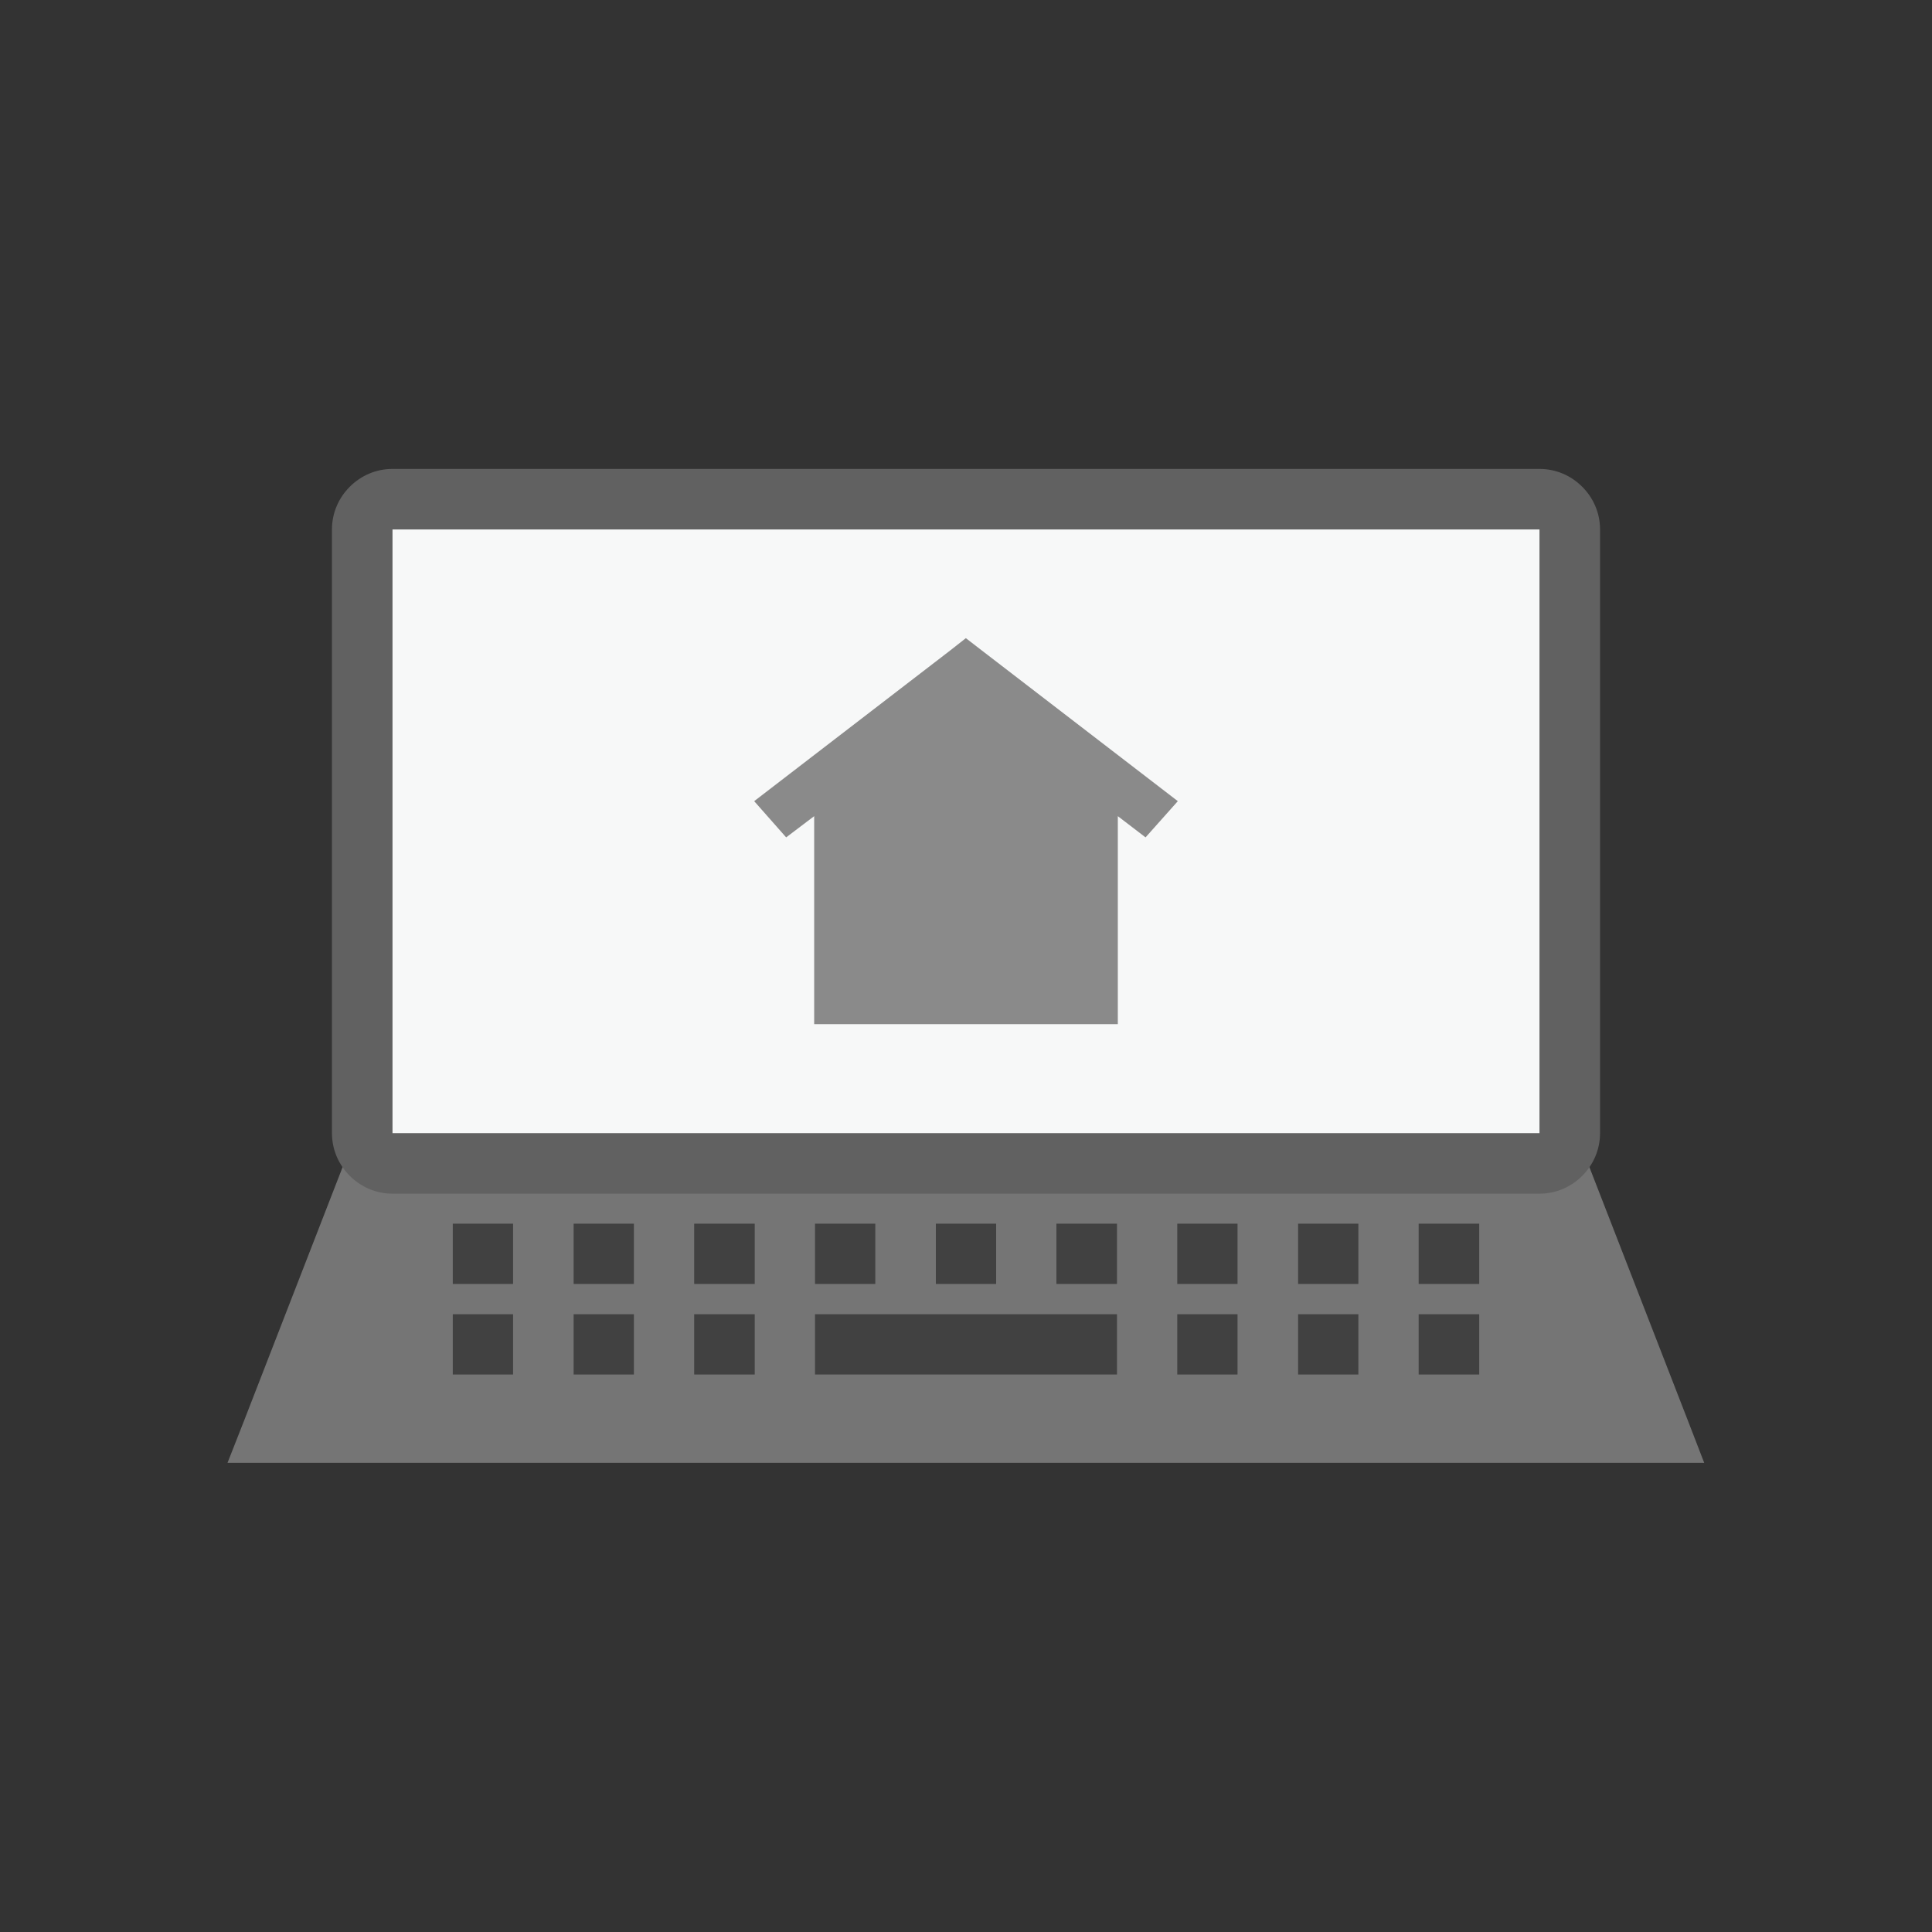 <?xml version="1.0" encoding="UTF-8"?>
<!DOCTYPE svg PUBLIC "-//W3C//DTD SVG 1.1//EN" "http://www.w3.org/Graphics/SVG/1.1/DTD/svg11.dtd">
<!-- Creator: CorelDRAW -->
<svg xmlns="http://www.w3.org/2000/svg" xml:space="preserve" width="6.827in" height="6.827in" style="shape-rendering:geometricPrecision; text-rendering:geometricPrecision; image-rendering:optimizeQuality; fill-rule:evenodd; clip-rule:evenodd"
viewBox="0 0 6.827 6.827"
 xmlns:xlink="http://www.w3.org/1999/xlink">
 <rect x="0" y="0" width="6.827" height="6.827" fill="#333333" stroke="none"/>
 <defs>
  <style type="text/css">
   <![CDATA[
    .fil1 {fill:none}
    .fil6 {fill:#414141}
    .fil0 {fill:#757575}
    .fil2 {fill:#414141;fill-rule:nonzero}
    .fil3 {fill:#616161;fill-rule:nonzero}
    .fil5 {fill:#8A8A8A;fill-rule:nonzero}
    .fil4 {fill:#F7F8F8;fill-rule:nonzero}
   ]]>
  </style>
 </defs>
 <g id="Layer_x0020_1">
  <polygon class="fil0" points="1.333,3.996 5.493,3.996 5.566,3.996 5.593,4.064 5.966,5.024 6.022,5.169 5.867,5.169 0.96,5.169 0.804,5.169 0.861,5.024 1.234,4.064 1.261,3.996 "/>
  <g id="_275852088">
   <rect id="_275851872" class="fil1" width="6.827" height="6.827"/>
   <rect id="_275851824" class="fil1" x="0.853" y="0.853" width="5.12" height="5.12"/>
  </g>
  <path class="fil2" d="M1.387 1.871l-1.5748e-005 0 0 1.5748e-005 2.75591e-005 1.1811e-005c3.54331e-005,1.1811e-005 7.08661e-005,3.14961e-005 5.11811e-005,5.11811e-005 -1.9685e-005,1.9685e-005 -3.93701e-005,-1.5748e-005 -5.11811e-005,-5.11811e-005l-1.1811e-005 -2.75591e-005z"/>
  <path class="fil2" d="M5.44 1.871l-1.5748e-005 0 -1.1811e-005 2.75591e-005c-1.1811e-005,3.54331e-005 -3.14961e-005,7.08661e-005 -5.11811e-005,5.11811e-005 -1.9685e-005,-1.9685e-005 1.1811e-005,-3.93701e-005 5.11811e-005,-5.11811e-005l2.75591e-005 -1.1811e-005 0 -1.5748e-005z"/>
  <path class="fil3" d="M1.387 1.657l4.053 0c0.059,0 0.112,0.024 0.151,0.063 0.039,0.039 0.063,0.092 0.063,0.151l0 2.133c0,0.059 -0.024,0.112 -0.063,0.151 -0.039,0.039 -0.092,0.063 -0.151,0.063l-4.053 0c-0.059,0 -0.112,-0.024 -0.151,-0.063 -0.039,-0.039 -0.063,-0.092 -0.063,-0.151l0 -2.133c0,-0.059 0.024,-0.112 0.063,-0.151 0.039,-0.039 0.092,-0.063 0.151,-0.063z"/>
  <path class="fil4" d="M5.44 1.871l-3.93701e-006 0 0 -3.93701e-006c0,-4.72441e-005 -3.93701e-006,-2.75591e-005 -1.5748e-005,3.93701e-006l-4.053 0c-1.1811e-005,-3.14961e-005 -1.5748e-005,-5.11811e-005 -1.5748e-005,-3.93701e-006l0 3.93701e-006 -3.93701e-006 0c-4.72441e-005,0 -2.75591e-005,3.93701e-006 3.93701e-006,1.5748e-005l0 2.133c-2.75591e-005,7.87402e-006 -5.11811e-005,1.5748e-005 -3.93701e-006,1.5748e-005l3.93701e-006 0 0 3.93701e-006c0,4.72441e-005 3.93701e-006,2.75591e-005 1.5748e-005,-3.93701e-006l4.053 0c1.1811e-005,3.14961e-005 1.9685e-005,5.11811e-005 1.9685e-005,3.93701e-006l0 -3.93701e-006 3.93701e-006 0c4.72441e-005,0 2.75591e-005,-1.1811e-005 -3.93701e-006,-1.9685e-005l0 -2.133c2.75591e-005,-7.87402e-006 5.11811e-005,-1.5748e-005 3.93701e-006,-1.5748e-005z"/>
  <polygon class="fil5" points="4.048,2.959 3.95,2.884 3.95,3.536 3.95,3.619 3.861,3.619 2.966,3.619 2.877,3.619 2.877,3.536 2.877,2.884 2.778,2.959 2.665,2.831 3.357,2.299 3.413,2.255 3.47,2.299 4.162,2.831 "/>
  <polygon class="fil6" points="2.027,4.324 2.24,4.324 2.24,4.537 2.027,4.537 "/>
  <polygon class="fil6" points="2.453,4.324 2.667,4.324 2.667,4.537 2.453,4.537 "/>
  <polygon class="fil6" points="2.88,4.324 3.093,4.324 3.093,4.537 2.88,4.537 "/>
  <polygon class="fil6" points="3.307,4.324 3.52,4.324 3.52,4.537 3.307,4.537 "/>
  <polygon class="fil6" points="3.733,4.324 3.947,4.324 3.947,4.537 3.733,4.537 "/>
  <polygon class="fil6" points="4.16,4.324 4.373,4.324 4.373,4.537 4.16,4.537 "/>
  <polygon class="fil6" points="4.587,4.324 4.8,4.324 4.8,4.537 4.587,4.537 "/>
  <polygon class="fil6" points="5.013,4.324 5.227,4.324 5.227,4.537 5.013,4.537 "/>
  <polygon class="fil6" points="1.6,4.644 1.813,4.644 1.813,4.857 1.6,4.857 "/>
  <polygon class="fil6" points="2.027,4.644 2.24,4.644 2.24,4.857 2.027,4.857 "/>
  <polygon class="fil6" points="2.453,4.644 2.667,4.644 2.667,4.857 2.453,4.857 "/>
  <path class="fil6" d="M3.947 4.644l0 0.213c-0.356,0 -0.711,0 -1.067,0l0 -0.213c0.356,0 0.711,0 1.067,0z"/>
  <polygon class="fil6" points="4.16,4.644 4.373,4.644 4.373,4.857 4.16,4.857 "/>
  <polygon class="fil6" points="4.587,4.644 4.8,4.644 4.8,4.857 4.587,4.857 "/>
  <polygon class="fil6" points="5.013,4.644 5.227,4.644 5.227,4.857 5.013,4.857 "/>
  <polygon class="fil6" points="1.6,4.324 1.813,4.324 1.813,4.537 1.6,4.537 "/>
  <path class="fil2" d="M1.387 4.004l1.5748e-005 0 1.1811e-005 -2.75591e-005c1.1811e-005,-3.54331e-005 3.14961e-005,-7.08661e-005 5.11811e-005,-5.11811e-005 1.9685e-005,1.9685e-005 -1.1811e-005,3.93701e-005 -5.11811e-005,5.11811e-005l-2.75591e-005 1.1811e-005 0 1.5748e-005z"/>
  <path class="fil2" d="M5.44 4.004l0 -1.9685e-005 -3.14961e-005 -1.1811e-005c-3.54331e-005,-1.5748e-005 -7.08661e-005,-3.14961e-005 -5.11811e-005,-5.11811e-005 1.9685e-005,-1.9685e-005 3.54331e-005,1.5748e-005 5.11811e-005,5.11811e-005l1.1811e-005 3.14961e-005 1.9685e-005 0z"/>
 </g>
</svg>
